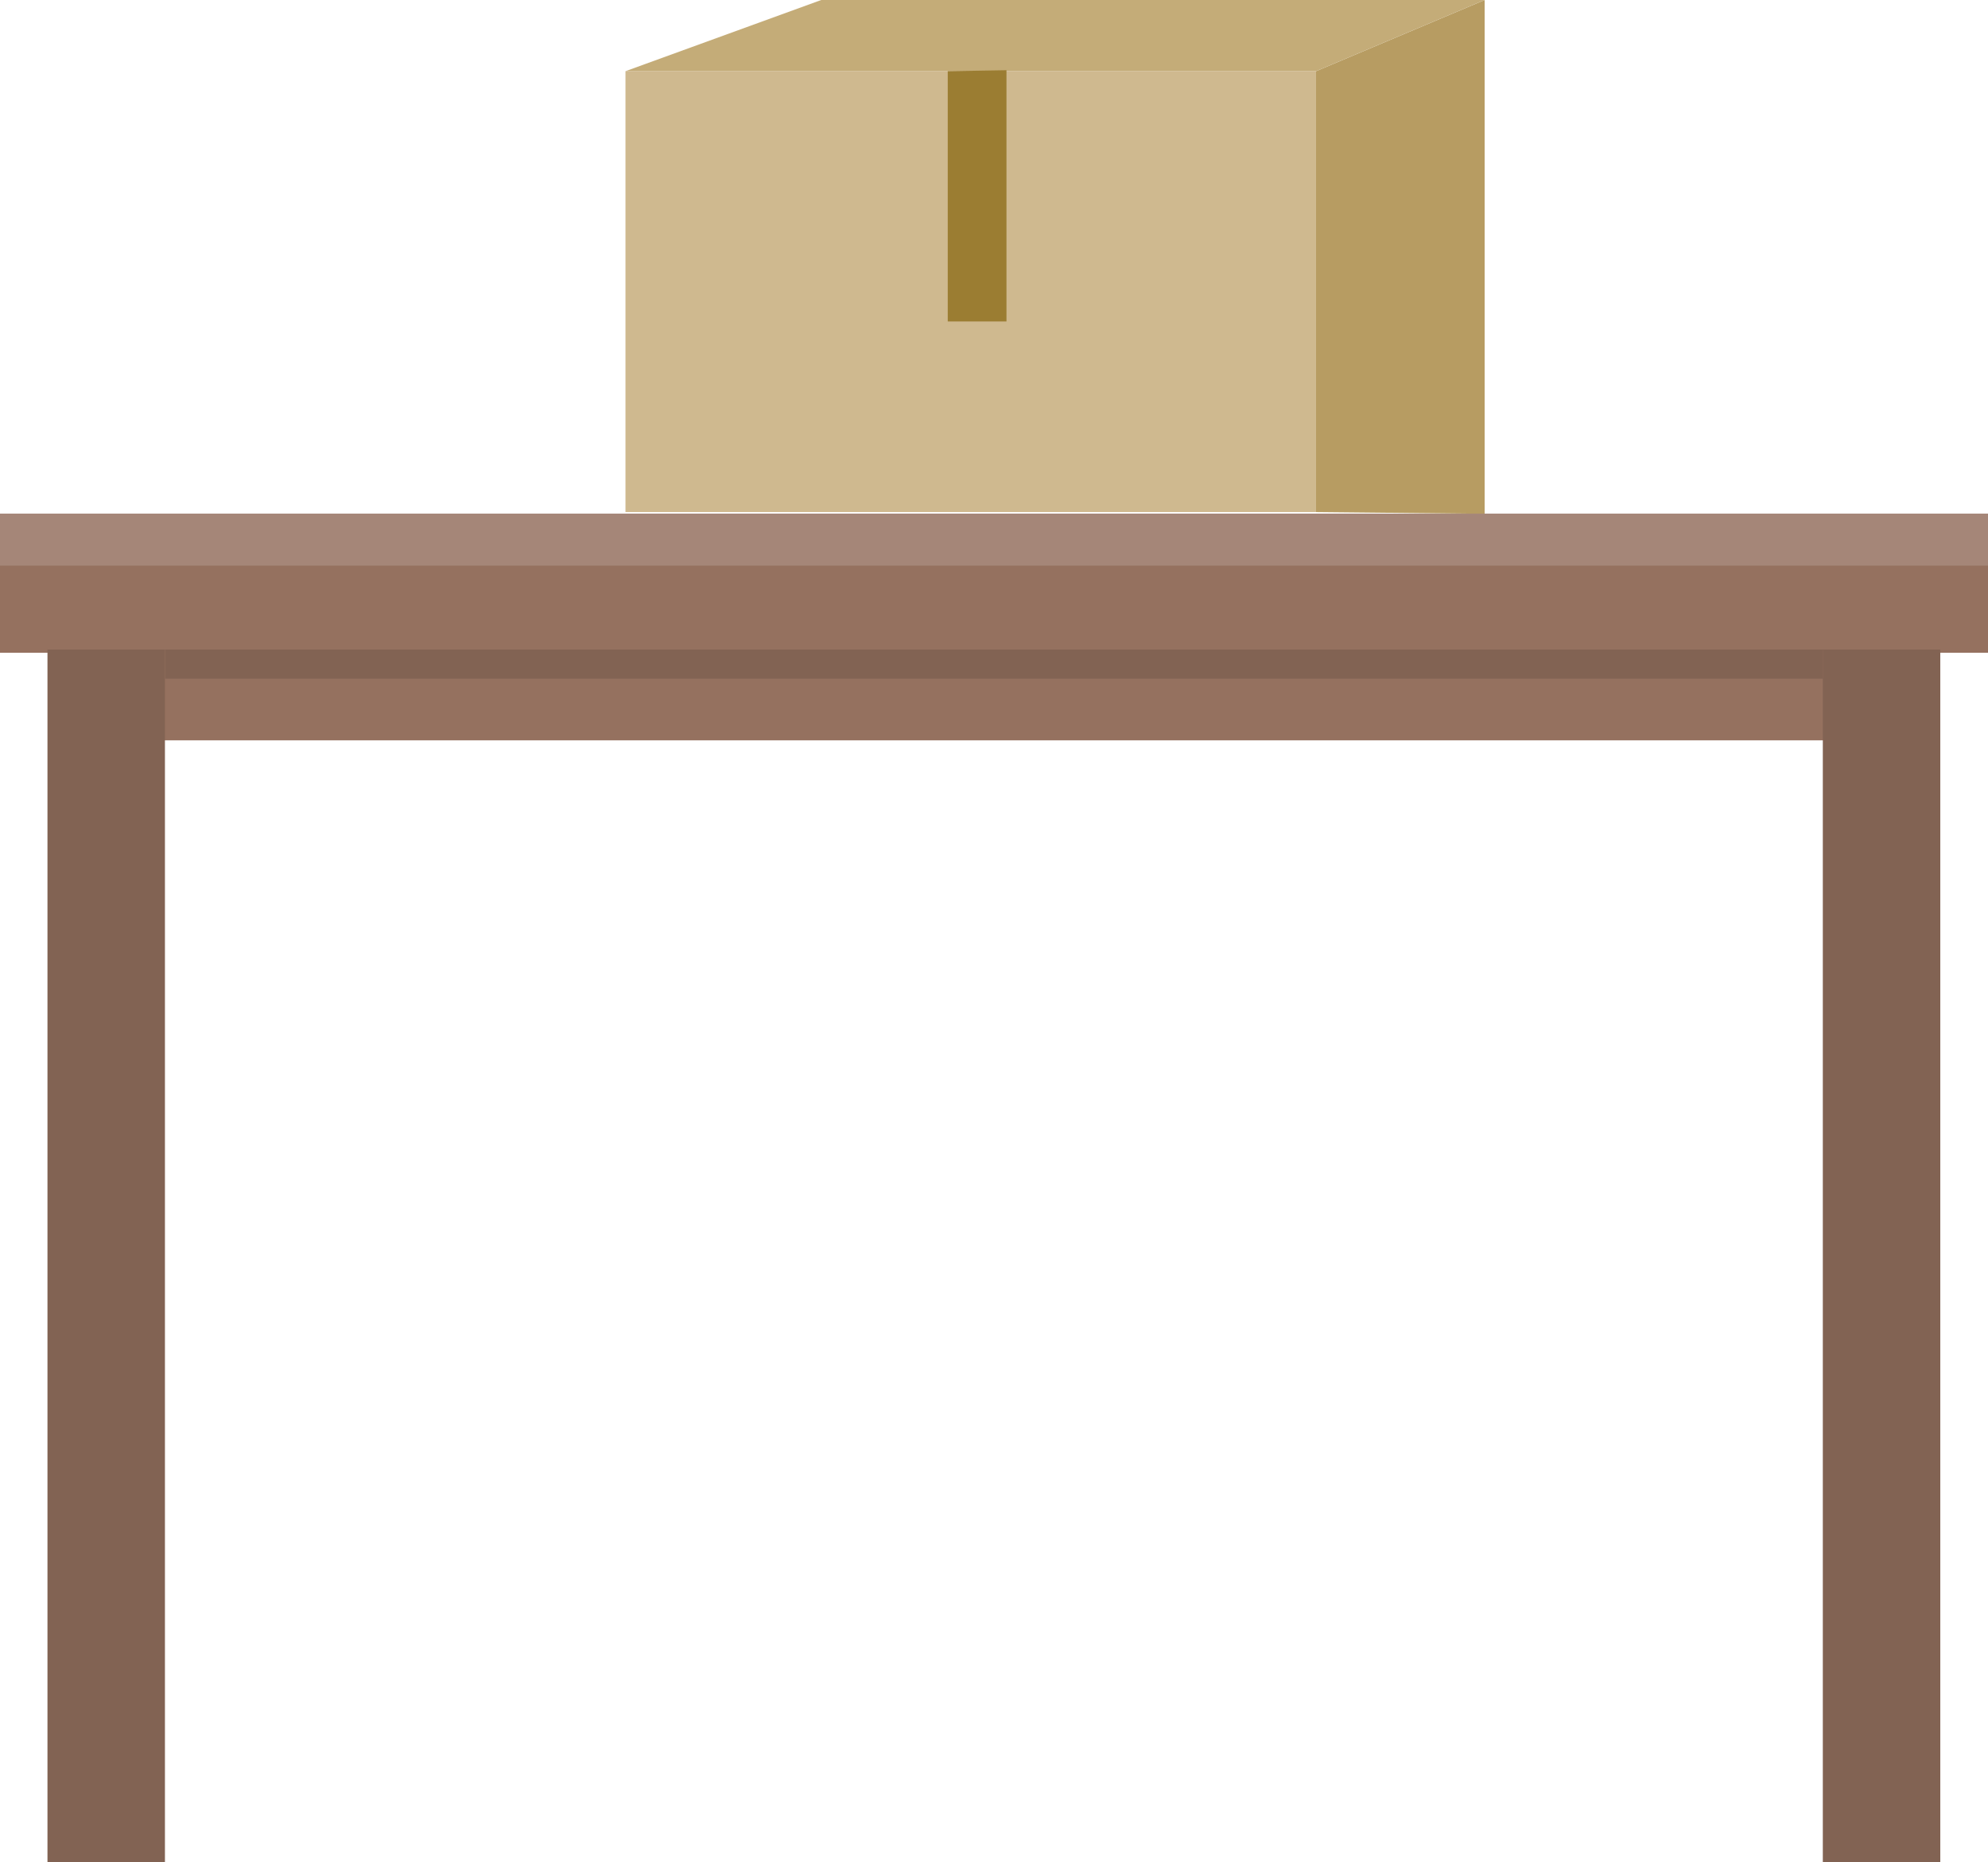 <svg xmlns="http://www.w3.org/2000/svg" viewBox="0 0 81.24 76.12"><defs><style>.cls-1{fill:#cfb98f;}.cls-2{fill:#b79c62;}.cls-3{fill:#c4ac78;}.cls-4{fill:#9b7d32;}.cls-5{fill:#95715f;}.cls-6{fill:#826353;}.cls-7{fill:#a58678;}</style></defs><title>Asset 11</title><g id="Layer_2" data-name="Layer 2"><g id="Glavno_Besedilo" data-name="Glavno Besedilo"><rect class="cls-1" x="25.56" y="2.91" width="28.22" height="18.02"/><polygon class="cls-2" points="53.78 20.93 60.67 21 60.67 0 53.78 2.91 53.78 20.93"/><polygon class="cls-3" points="25.56 2.91 53.78 2.91 60.67 0 33.56 0 25.56 2.91"/><polygon class="cls-4" points="38.73 2.91 38.73 13.14 41.13 13.14 41.13 2.87 38.73 2.91"/><rect class="cls-5" x="5.58" y="26.55" width="70.09" height="3.71"/><rect class="cls-5" y="21" width="81.24" height="5.68"/><rect class="cls-6" x="1.94" y="26.55" width="4.8" height="49.57"/><rect class="cls-6" x="74.49" y="26.55" width="4.8" height="49.57"/><rect class="cls-6" x="6.75" y="26.55" width="67.74" height="1.19"/><rect class="cls-7" y="21" width="81.24" height="2.12"/></g></g></svg>